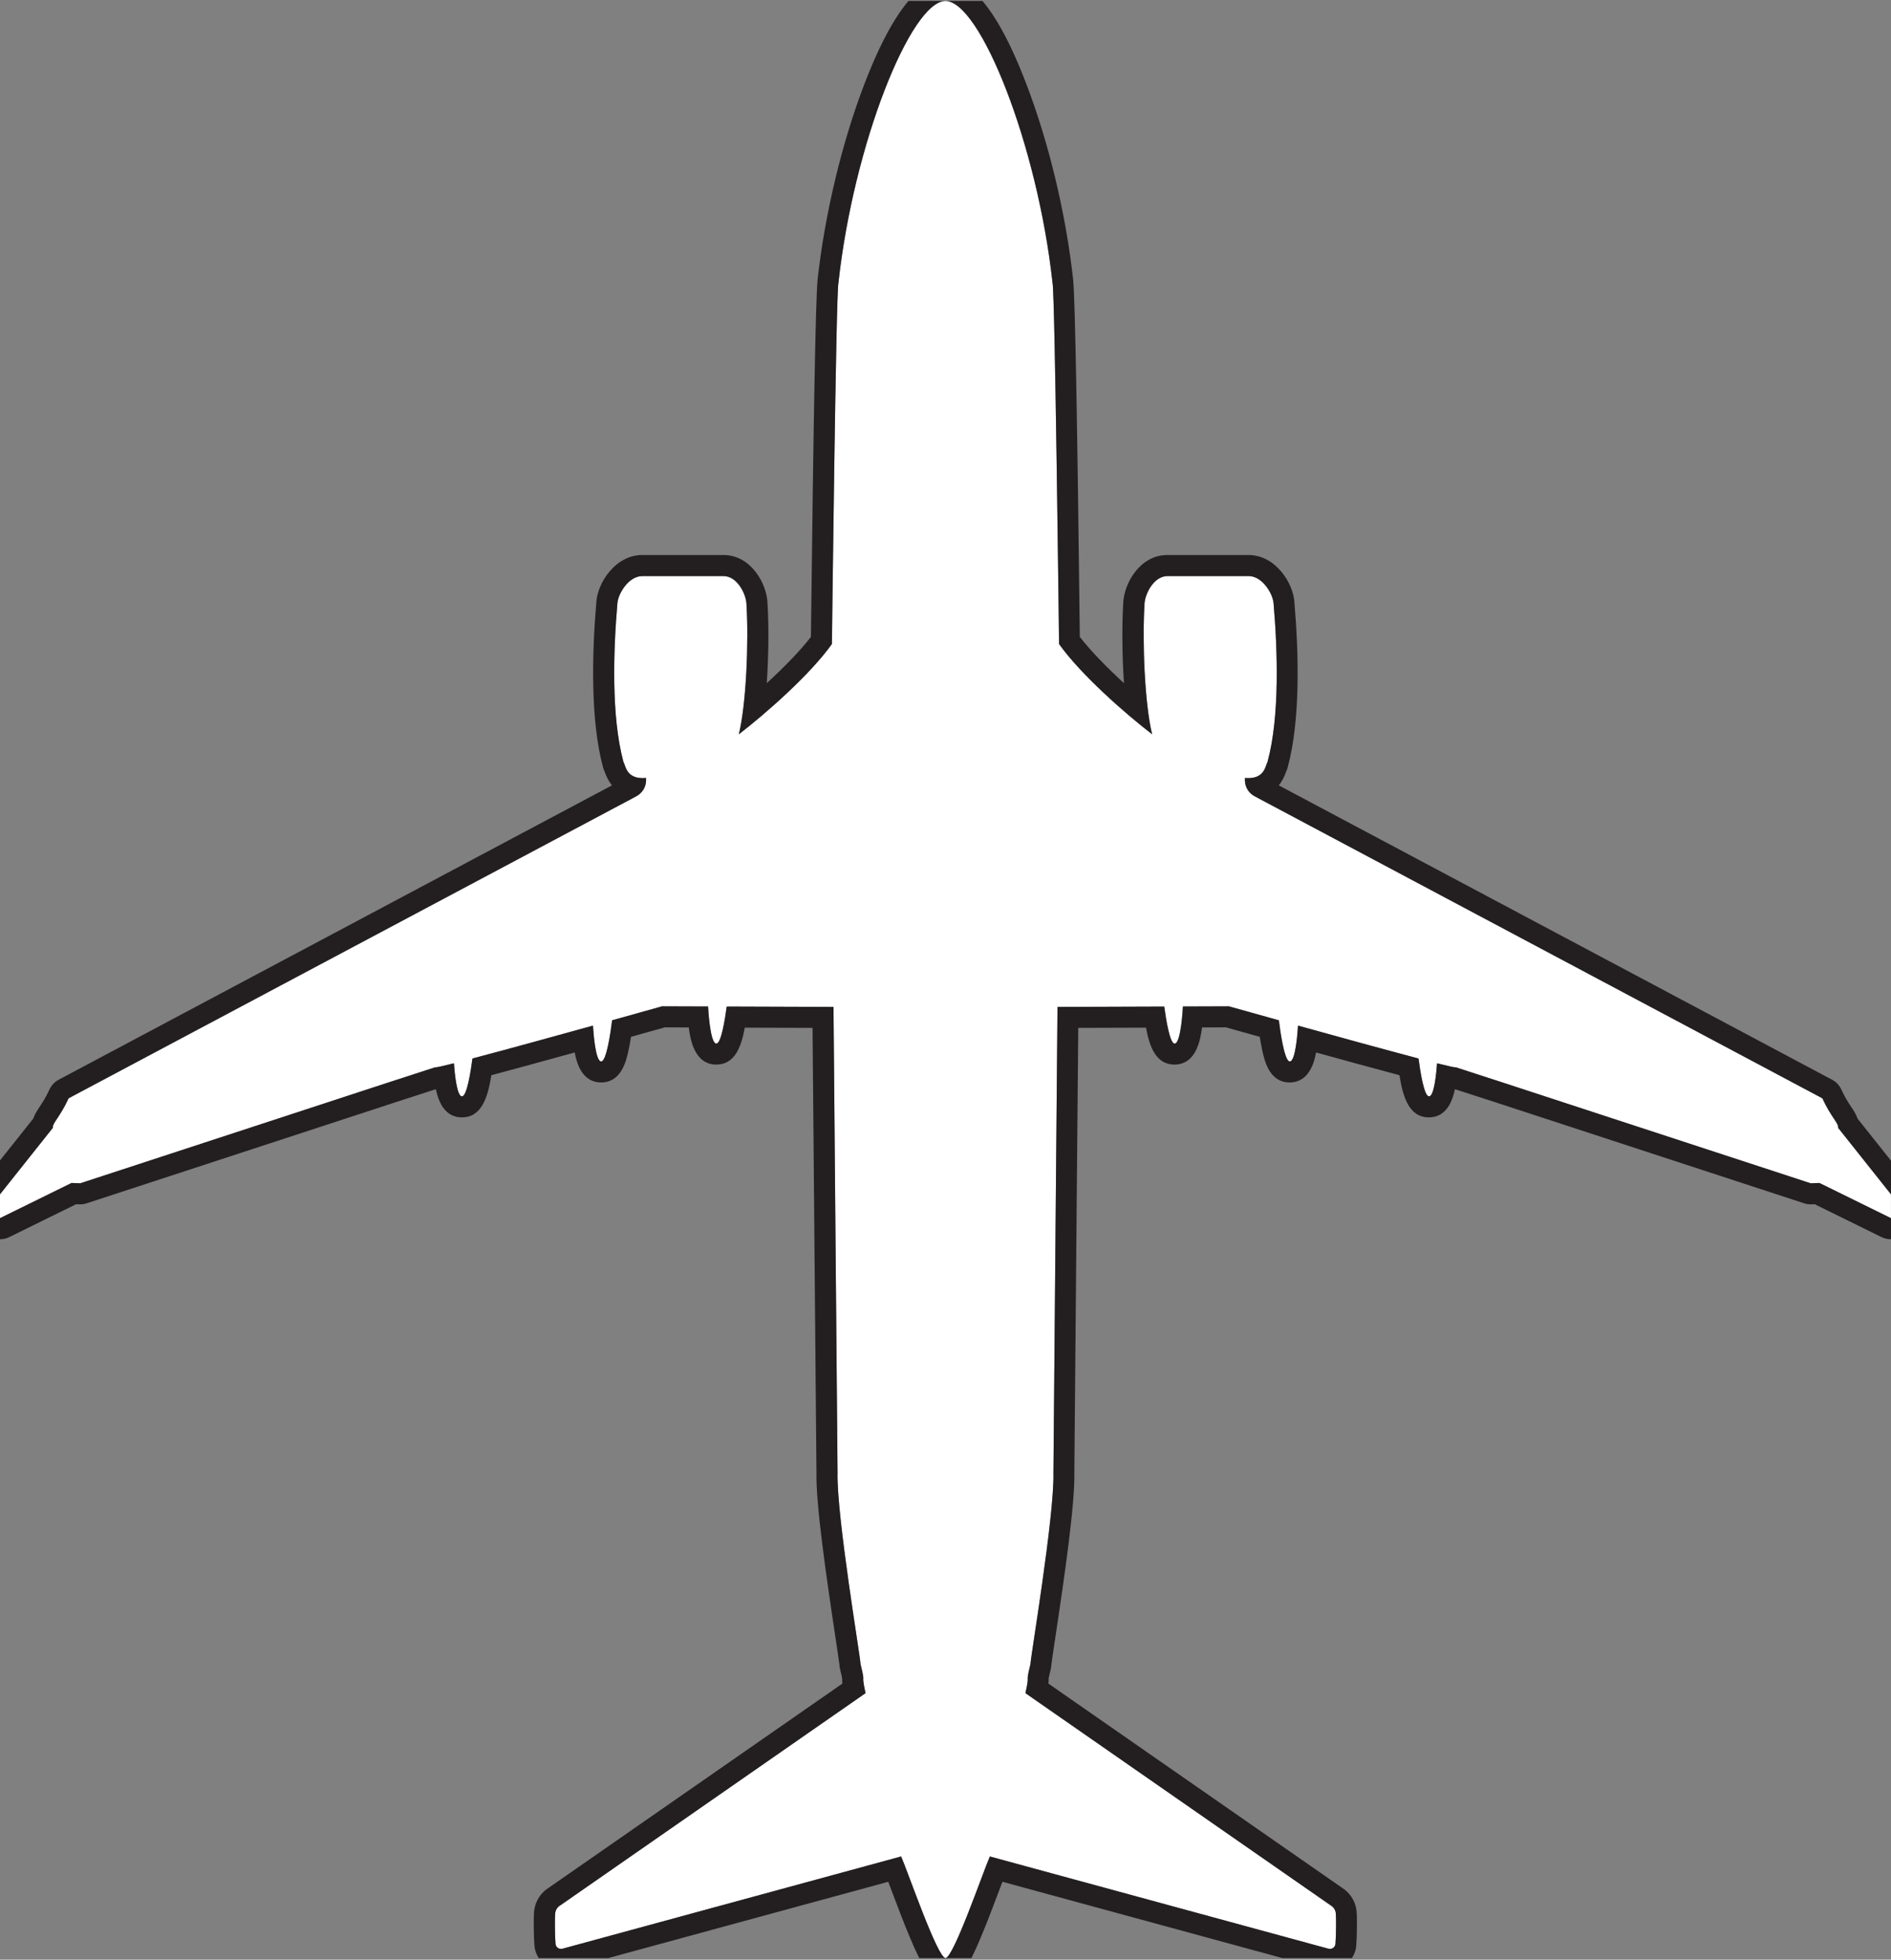 <svg width="359" height="372" viewBox="0 0 359 372" fill="none" xmlns="http://www.w3.org/2000/svg">
<rect x="0" y="0" width="359" height="372" fill="#808080" stroke="none"/>
<g clip-path="url(#clip0_63_125)">
<path d="M179.5 371.7C181.01 371.7 186.56 355.56 187.92 352.43L252.2 369.94C252.84 370.11 253.48 369.67 253.53 369.02C253.69 367.13 253.67 363.67 253.59 363.14C253.5 362.52 253.12 361.98 252.58 361.68L194.68 321.43C195.61 317.08 194.57 320.18 195.63 315.91C195.63 314.67 200.19 287.83 199.99 279.61L200.76 191.16L221.03 191.09C221.36 193.54 222.09 198.12 223 198.12C224.24 198.12 224.57 191.08 224.57 191.08L233.31 191.05C233.31 191.05 237.27 192.16 242.79 193.7C243.04 195.75 243.84 201.51 244.86 201.51C245.97 201.51 246.35 195.9 246.42 194.71C253.95 196.8 263.11 199.32 269.3 200.95C269.62 203.35 270.36 208.14 271.29 208.14C272.28 208.14 272.69 203.68 272.82 201.86C275 202.41 276.33 202.71 276.34 202.62L285.28 205.52L343.75 224.65L345.41 224.59L358.99 231.27V226.74L348.94 214.1C349.11 213.27 347.61 212.11 345.96 208.51L240.18 152.24C239.68 151.99 238.22 151.19 238.22 151.19C238.22 151.19 236.15 150.27 236.34 147.7C240.09 148.03 240.19 145.45 240.63 144.65C243 135.93 242.51 123.17 241.79 114.72C241.74 112.84 239.69 109.38 237.06 109.38H221.63C219.01 109.38 217.32 112.84 217.27 114.72C216.84 121.73 217.28 133.5 218.72 139.41C213.57 135.44 205.14 128.04 201.05 122.27C201.05 122.27 200.28 55.88 199.82 53.78C196.95 27.37 186.03 0.21 179.49 0.21C172.95 0.21 162.03 27.38 159.16 53.78C158.7 55.87 157.93 122.27 157.93 122.27C153.84 128.04 145.41 135.45 140.26 139.41C141.7 133.5 142.13 121.73 141.71 114.72C141.66 112.84 139.97 109.38 137.35 109.38H121.92C119.3 109.38 117.24 112.84 117.19 114.72C116.47 123.17 115.98 135.93 118.35 144.65C118.8 145.45 118.89 148.03 122.64 147.7C122.83 150.27 120.76 151.19 120.76 151.19C120.76 151.19 119.3 152 118.8 152.24L13.03 208.5C11.37 212.11 9.88 213.27 10.05 214.09L0 226.73V231.26L13.58 224.58L15.24 224.64L73.71 205.51L82.65 202.61C82.67 202.7 84 202.4 86.17 201.85C86.3 203.66 86.71 208.13 87.7 208.13C88.63 208.13 89.38 203.34 89.69 200.94C95.88 199.31 105.04 196.79 112.57 194.7C112.64 195.9 113.02 201.5 114.13 201.5C115.15 201.5 115.95 195.74 116.2 193.69C121.72 192.15 125.68 191.04 125.68 191.04L134.42 191.07C134.42 191.07 134.75 198.11 135.99 198.11C136.9 198.11 137.63 193.53 137.96 191.08L158.23 191.15L159 279.6C158.81 287.83 163.36 314.66 163.36 315.9C164.41 320.17 163.37 317.07 164.31 321.42L106.41 361.67C105.86 361.97 105.49 362.51 105.4 363.13C105.32 363.65 105.31 367.12 105.46 369.01C105.51 369.67 106.15 370.11 106.79 369.93L171.07 352.42C172.43 355.55 177.98 371.69 179.49 371.69L179.5 371.7Z" fill="white"/>
<path d="M179.5 0.18C186.04 0.18 196.96 27.35 199.83 53.75C200.29 55.84 201.06 122.24 201.06 122.24C205.15 128.01 213.58 135.42 218.73 139.38C217.29 133.47 216.86 121.7 217.28 114.69C217.33 112.81 219.02 109.35 221.64 109.35H237.07C239.69 109.35 241.75 112.81 241.8 114.69C242.52 123.14 243.01 135.9 240.64 144.62C240.22 145.37 240.11 147.7 236.98 147.7C236.78 147.7 236.57 147.7 236.35 147.67C236.16 150.24 238.23 151.16 238.23 151.16C238.23 151.16 239.69 151.96 240.19 152.21L345.97 208.48C347.63 212.09 349.12 213.25 348.95 214.07L359 226.71V231.24L345.42 224.56L343.76 224.62L285.29 205.49L276.35 202.59C276.35 202.59 276.33 202.61 276.29 202.61C276.01 202.61 274.75 202.32 272.82 201.84C272.69 203.65 272.28 208.12 271.29 208.12C270.36 208.12 269.61 203.33 269.3 200.93C263.11 199.3 253.95 196.78 246.42 194.69C246.35 195.89 245.97 201.49 244.86 201.49C243.84 201.49 243.04 195.73 242.79 193.68C237.27 192.14 233.31 191.03 233.31 191.03L224.57 191.06C224.57 191.06 224.24 198.1 223 198.1C222.09 198.1 221.36 193.52 221.03 191.07L200.76 191.14L199.99 279.59C200.18 287.82 195.63 314.65 195.63 315.89C194.58 320.16 195.62 317.06 194.68 321.41L252.58 361.66C253.13 361.96 253.5 362.5 253.59 363.12C253.67 363.64 253.68 367.11 253.53 369C253.48 369.56 253.01 369.96 252.48 369.96C252.39 369.96 252.29 369.95 252.2 369.92L187.92 352.41C186.56 355.54 181.01 371.68 179.5 371.68C177.99 371.68 172.44 355.54 171.08 352.41L106.8 369.92C106.71 369.95 106.61 369.96 106.52 369.96C105.99 369.96 105.52 369.56 105.47 369C105.31 367.11 105.33 363.65 105.41 363.12C105.5 362.5 105.88 361.96 106.42 361.66L164.32 321.41C163.39 317.06 164.43 320.16 163.37 315.89C163.37 314.65 158.81 287.81 159.01 279.59L158.24 191.14L137.97 191.07C137.64 193.52 136.91 198.1 136 198.1C134.76 198.1 134.43 191.06 134.43 191.06L125.69 191.03C125.69 191.03 121.73 192.14 116.21 193.68C115.96 195.73 115.16 201.49 114.14 201.49C113.03 201.49 112.65 195.88 112.58 194.69C105.05 196.78 95.89 199.3 89.7 200.93C89.38 203.33 88.64 208.12 87.71 208.12C86.72 208.12 86.31 203.66 86.18 201.84C84.26 202.32 83 202.61 82.71 202.61C82.67 202.61 82.65 202.61 82.65 202.59L73.71 205.49L15.24 224.62L13.58 224.56L-9.53674e-06 231.24V226.71L10.05 214.07C9.88 213.24 11.38 212.08 13.03 208.48L118.81 152.21C119.31 151.96 120.77 151.16 120.77 151.16C120.77 151.16 122.84 150.24 122.65 147.67C122.43 147.69 122.22 147.7 122.02 147.7C118.89 147.7 118.78 145.37 118.36 144.62C115.99 135.9 116.48 123.14 117.2 114.69C117.25 112.81 119.3 109.35 121.93 109.35H137.36C139.98 109.35 141.67 112.81 141.72 114.69C142.15 121.7 141.71 133.47 140.27 139.38C145.42 135.41 153.85 128.01 157.94 122.24C157.94 122.24 158.71 55.85 159.17 53.75C162.04 27.34 172.96 0.18 179.5 0.18ZM179.5 -3.82C177.58 -3.82 171.75 -3.82 164.23 15.62C159.87 26.89 156.57 40.63 155.19 53.32H155.2C154.85 56.94 154.43 79.64 153.95 120.9C151.87 123.6 148.79 126.73 145.57 129.68C145.93 124.41 145.97 118.74 145.71 114.51C145.57 110.74 142.54 105.36 137.35 105.36H121.92C116.81 105.36 113.38 110.69 113.2 114.45C112.42 123.69 112.02 136.58 114.49 145.68C114.56 145.92 114.64 146.15 114.75 146.38C114.76 146.42 114.78 146.45 114.79 146.49C115.16 147.55 115.63 148.4 116.17 149.09L11.15 204.96C10.38 205.37 9.76 206.03 9.39 206.82C8.69 208.35 8.03 209.34 7.51 210.13C7.08 210.78 6.6 211.51 6.3 212.36L-3.14 224.23C-3.7 224.94 -4.01 225.81 -4.01 226.72V231.25C-4.01 232.63 -3.3 233.92 -2.12 234.65C-1.48 235.05 -0.74 235.25 -0.01 235.25C0.59 235.25 1.2 235.11 1.76 234.84L14.44 228.6L15.1 228.62C15.1 228.62 15.19 228.62 15.23 228.62C15.65 228.62 16.07 228.55 16.47 228.42L74.94 209.29L82.75 206.76C83.48 210.31 85.15 212.11 87.7 212.11C91.46 212.11 92.62 208.26 93.28 204.11C98.04 202.84 103.91 201.23 109.11 199.79C109.46 201.73 110.46 205.48 114.13 205.48C118.04 205.48 118.94 201.22 119.37 199.17C119.53 198.4 119.68 197.58 119.8 196.82C122.89 195.96 125.23 195.3 126.23 195.02L130.77 195.04C130.77 195.04 130.77 195.09 130.77 195.11C131.03 197.02 131.72 202.09 135.99 202.09C139.46 202.09 140.71 198.82 141.4 195.08L154.26 195.12L155 279.56C154.88 285.49 156.8 298.85 158.62 310.91C158.96 313.18 159.31 315.53 159.37 316.07C159.38 316.33 159.42 316.59 159.48 316.85C159.76 317.97 159.85 318.43 159.88 318.61C159.88 318.91 159.88 319.21 159.92 319.6L104.25 358.3C102.73 359.22 101.69 360.79 101.43 362.56C101.27 363.61 101.31 367.51 101.46 369.34C101.67 371.94 103.89 373.97 106.49 373.97C106.94 373.97 107.39 373.91 107.82 373.79L168.63 357.22C168.77 357.58 168.91 357.96 169.06 358.35C170.18 361.33 171.58 365.04 172.86 368.07C174.87 372.81 176.31 375.68 179.47 375.68C182.63 375.68 184.07 372.8 186.08 368.07C187.36 365.04 188.76 361.33 189.88 358.35C190.03 357.96 190.17 357.58 190.31 357.22L251.12 373.79C251.56 373.91 252 373.97 252.45 373.97C255.06 373.97 257.27 371.93 257.48 369.34C257.63 367.51 257.67 363.61 257.51 362.54C257.26 360.8 256.21 359.22 254.7 358.3L199.04 319.6C199.08 319.21 199.09 318.91 199.08 318.61C199.11 318.43 199.21 317.97 199.48 316.85C199.54 316.59 199.58 316.33 199.59 316.07C199.64 315.53 200 313.18 200.34 310.91C202.16 298.85 204.08 285.49 203.96 279.56L204.7 195.12L217.56 195.08C218.25 198.82 219.5 202.09 222.97 202.09C227.24 202.09 227.93 197.02 228.19 195.11C228.19 195.09 228.19 195.06 228.19 195.04L232.73 195.02C233.73 195.3 236.07 195.96 239.16 196.82C239.28 197.58 239.43 198.4 239.59 199.17C240.02 201.22 240.92 205.48 244.83 205.48C248.5 205.48 249.5 201.73 249.85 199.79C255.06 201.23 260.92 202.84 265.68 204.11C266.34 208.26 267.51 212.11 271.26 212.11C273.81 212.11 275.48 210.31 276.21 206.76L284.03 209.29L342.49 228.42C342.89 228.55 343.31 228.62 343.73 228.62C343.77 228.62 343.82 228.62 343.86 228.62L344.52 228.6L357.2 234.84C357.76 235.11 358.36 235.25 358.97 235.25C359.71 235.25 360.44 235.05 361.08 234.65C362.25 233.92 362.97 232.64 362.97 231.25V226.72C362.97 225.82 362.66 224.94 362.1 224.23L352.66 212.36C352.37 211.51 351.88 210.78 351.45 210.13C350.92 209.34 350.27 208.35 349.57 206.82C349.2 206.02 348.59 205.37 347.81 204.96L242.78 149.09C243.32 148.41 243.8 147.55 244.16 146.49C244.17 146.45 244.19 146.41 244.2 146.38C244.31 146.16 244.4 145.92 244.46 145.68C246.94 136.58 246.53 123.69 245.75 114.45C245.57 110.69 242.14 105.36 237.03 105.36H221.6C216.41 105.36 213.38 110.74 213.24 114.51C212.99 118.74 213.02 124.41 213.38 129.68C210.16 126.73 207.08 123.59 205 120.9C204.52 79.64 204.1 56.94 203.75 53.32H203.76C202.38 40.63 199.09 26.89 194.72 15.62C187.25 -3.82 181.42 -3.82 179.5 -3.82Z" fill="#231F20"/>
</g>
<defs>
<clipPath id="clip0_63_125">
<rect width="359" height="371.52" fill="white" transform="translate(0 0.18)"/>
</clipPath>
</defs>
</svg>
